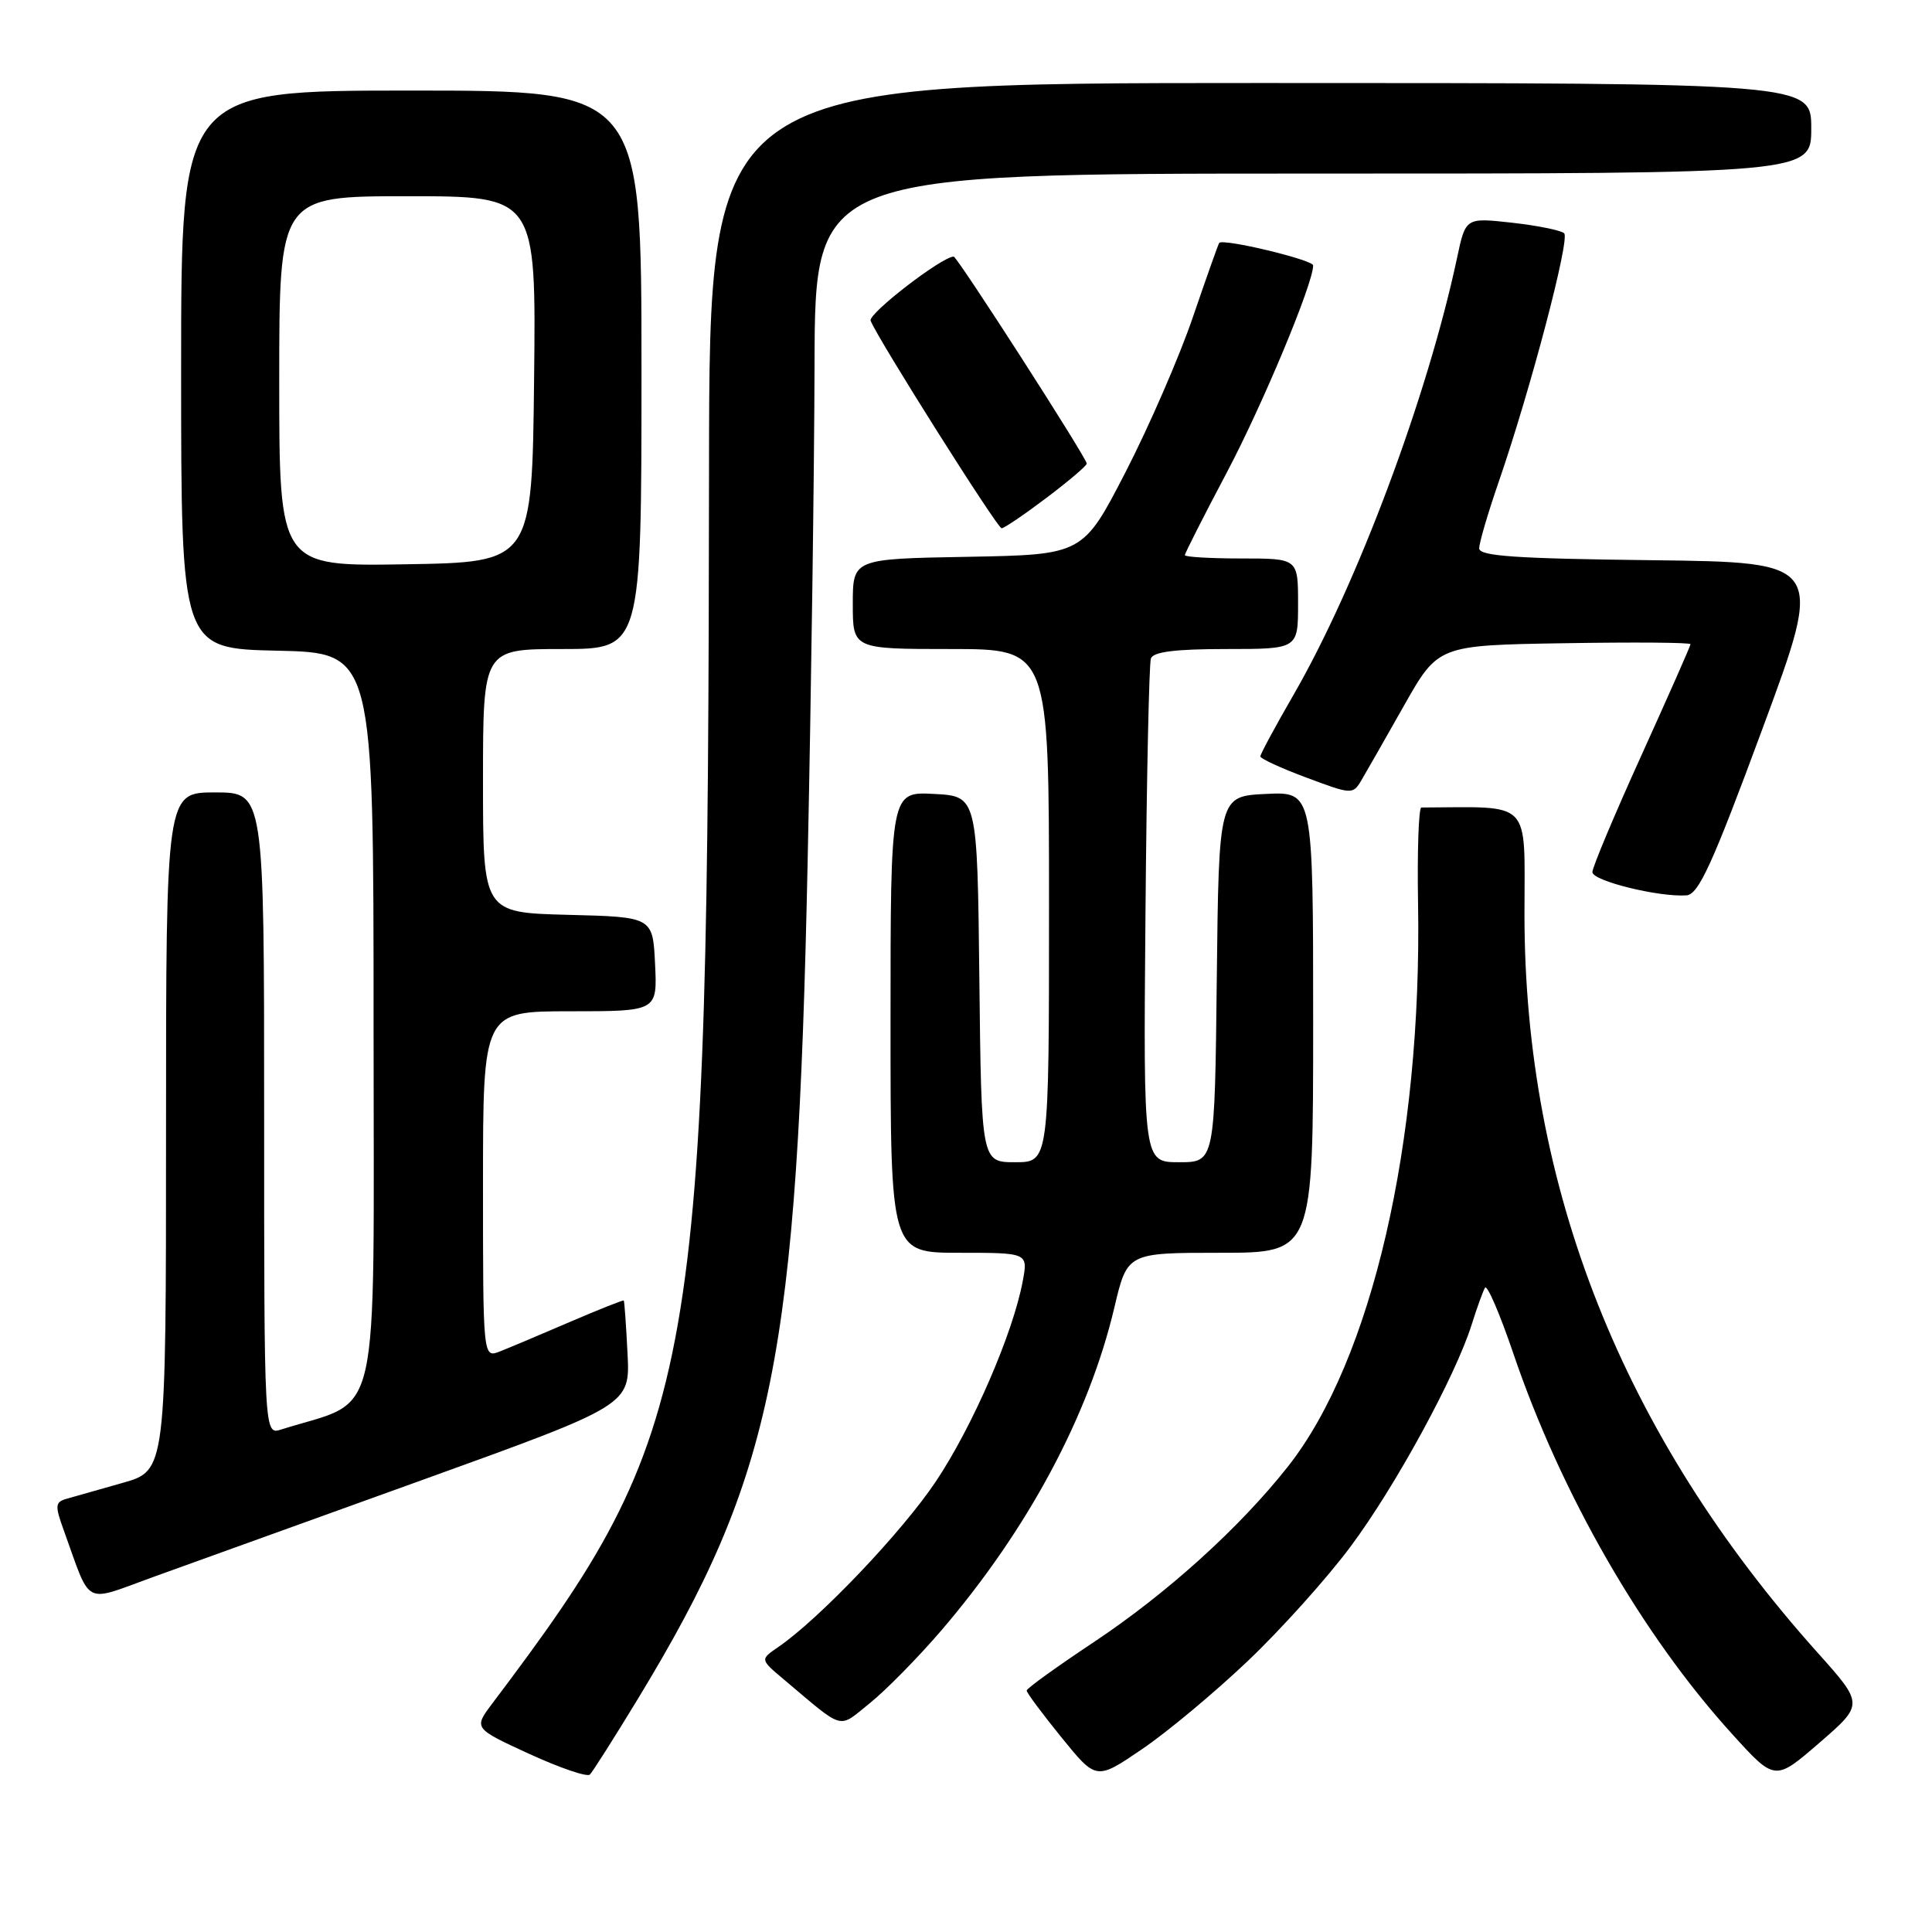 <?xml version="1.0" encoding="UTF-8" standalone="no"?>
<!DOCTYPE svg PUBLIC "-//W3C//DTD SVG 1.1//EN" "http://www.w3.org/Graphics/SVG/1.1/DTD/svg11.dtd" >
<svg xmlns="http://www.w3.org/2000/svg" xmlns:xlink="http://www.w3.org/1999/xlink" version="1.1" viewBox="0 0 256 256">
 <g >
 <path fill="currentColor"
d=" M 84.59 225.00 C 102.54 195.42 105.65 180.05 107.02 114.00 C 107.49 91.72 107.90 62.14 107.93 48.25 C 108.00 23.00 108.00 23.00 174.00 23.00 C 240.00 23.00 240.00 23.00 240.00 17.00 C 240.00 11.00 240.00 11.00 167.00 11.00 C 94.00 11.00 94.00 11.00 93.95 61.75 C 93.83 182.59 92.64 189.39 65.21 225.75 C 62.76 229.01 62.76 229.01 70.13 232.40 C 74.18 234.26 77.80 235.49 78.16 235.14 C 78.52 234.79 81.42 230.22 84.59 225.00 Z  M 165.33 220.10 C 169.73 215.92 175.87 209.09 178.97 204.91 C 184.88 196.99 192.86 182.35 195.01 175.50 C 195.70 173.30 196.49 171.11 196.77 170.63 C 197.04 170.15 198.72 174.04 200.50 179.27 C 206.83 197.92 217.56 216.60 229.51 229.76 C 235.19 236.03 235.19 236.03 241.08 230.93 C 246.97 225.83 246.97 225.83 240.79 218.93 C 215.00 190.12 202.00 157.34 202.00 121.12 C 202.00 105.74 203.16 106.94 188.34 107.00 C 187.98 107.00 187.78 112.74 187.90 119.75 C 188.44 151.37 181.77 180.22 170.67 194.31 C 164.30 202.39 154.68 211.10 144.95 217.58 C 140.06 220.83 136.05 223.72 136.04 224.00 C 136.02 224.28 138.09 227.06 140.64 230.20 C 145.26 235.90 145.26 235.90 151.30 231.79 C 154.63 229.54 160.94 224.27 165.33 220.10 Z  M 124.75 216.02 C 136.20 202.65 144.28 187.56 147.66 173.25 C 149.37 166.00 149.37 166.00 161.68 166.00 C 174.00 166.00 174.00 166.00 174.00 135.45 C 174.00 104.90 174.00 104.90 167.75 105.20 C 161.50 105.50 161.50 105.50 161.23 129.75 C 160.96 154.00 160.96 154.00 156.23 154.00 C 151.50 154.00 151.50 154.00 151.78 121.25 C 151.93 103.24 152.26 87.94 152.50 87.25 C 152.81 86.37 155.74 86.00 162.47 86.00 C 172.00 86.00 172.00 86.00 172.00 80.00 C 172.00 74.00 172.00 74.00 164.50 74.00 C 160.38 74.00 157.00 73.80 157.00 73.56 C 157.00 73.31 159.49 68.41 162.53 62.66 C 167.29 53.67 174.00 37.59 174.00 35.17 C 174.00 34.43 162.03 31.56 161.55 32.19 C 161.42 32.36 159.86 36.77 158.07 42.00 C 156.29 47.23 152.28 56.45 149.17 62.50 C 143.50 73.50 143.50 73.50 128.25 73.78 C 113.00 74.05 113.00 74.05 113.00 80.03 C 113.00 86.00 113.00 86.00 126.00 86.00 C 139.00 86.00 139.00 86.00 139.00 120.00 C 139.00 154.00 139.00 154.00 134.52 154.00 C 130.04 154.00 130.04 154.00 129.77 129.75 C 129.50 105.50 129.50 105.50 123.75 105.20 C 118.00 104.90 118.00 104.90 118.00 135.45 C 118.00 166.00 118.00 166.00 127.11 166.00 C 136.22 166.00 136.22 166.00 135.52 169.75 C 134.24 176.65 128.86 189.05 124.00 196.31 C 119.51 203.02 108.57 214.51 103.11 218.25 C 100.71 219.89 100.71 219.89 103.88 222.55 C 112.02 229.40 110.97 229.12 115.29 225.65 C 117.42 223.93 121.68 219.60 124.75 216.02 Z  M 56.00 196.09 C 83.50 186.17 83.50 186.17 83.15 179.33 C 82.96 175.58 82.74 172.42 82.65 172.33 C 82.56 172.24 79.34 173.52 75.50 175.17 C 71.65 176.83 67.49 178.58 66.25 179.07 C 64.00 179.95 64.00 179.95 64.00 156.98 C 64.00 134.00 64.00 134.00 75.55 134.00 C 87.10 134.00 87.10 134.00 86.80 127.75 C 86.50 121.50 86.50 121.50 75.25 121.22 C 64.00 120.93 64.00 120.93 64.00 103.47 C 64.00 86.00 64.00 86.00 74.50 86.00 C 85.00 86.00 85.00 86.00 85.00 49.00 C 85.00 12.00 85.00 12.00 54.50 12.00 C 24.00 12.00 24.00 12.00 24.00 48.97 C 24.00 85.94 24.00 85.94 36.75 86.22 C 49.50 86.50 49.50 86.50 49.50 135.90 C 49.50 190.36 50.69 185.16 37.25 189.42 C 35.00 190.13 35.00 190.13 35.00 147.57 C 35.00 105.00 35.00 105.00 28.50 105.00 C 22.00 105.00 22.00 105.00 22.00 149.93 C 22.00 194.86 22.00 194.86 16.25 196.49 C 13.09 197.38 9.74 198.33 8.81 198.60 C 7.30 199.04 7.26 199.49 8.46 202.80 C 12.14 212.99 10.93 212.35 20.22 208.99 C 24.77 207.35 40.87 201.54 56.00 196.09 Z  M 233.56 96.50 C 241.70 74.50 241.70 74.50 218.85 74.23 C 200.85 74.02 196.00 73.69 196.00 72.66 C 196.00 71.94 197.15 68.01 198.56 63.93 C 202.81 51.61 208.06 31.66 207.26 30.91 C 206.84 30.52 203.73 29.89 200.35 29.51 C 194.20 28.83 194.20 28.83 193.07 34.16 C 189.16 52.52 179.83 77.46 171.41 92.05 C 168.98 96.26 167.00 99.93 167.00 100.23 C 167.00 100.52 169.75 101.79 173.12 103.04 C 179.09 105.28 179.26 105.29 180.37 103.43 C 180.99 102.38 183.54 97.92 186.03 93.51 C 190.56 85.50 190.56 85.50 207.28 85.23 C 216.48 85.08 224.00 85.13 224.00 85.36 C 224.00 85.58 221.07 92.20 217.50 100.08 C 213.93 107.95 211.00 114.92 211.00 115.56 C 211.00 116.72 219.78 118.89 223.46 118.64 C 225.07 118.52 226.87 114.59 233.56 96.50 Z  M 138.66 65.97 C 141.60 63.75 144.00 61.71 144.00 61.43 C 144.00 60.69 126.84 34.00 126.37 34.00 C 124.82 34.00 115.01 41.57 115.36 42.49 C 116.25 44.82 132.15 70.00 132.72 70.00 C 133.05 70.00 135.72 68.19 138.66 65.97 Z  M 37.00 50.52 C 37.00 26.00 37.00 26.00 54.02 26.00 C 71.04 26.00 71.04 26.00 70.77 50.25 C 70.50 74.50 70.50 74.50 53.75 74.77 C 37.00 75.05 37.00 75.05 37.00 50.52 Z "/>
</g>
</svg>